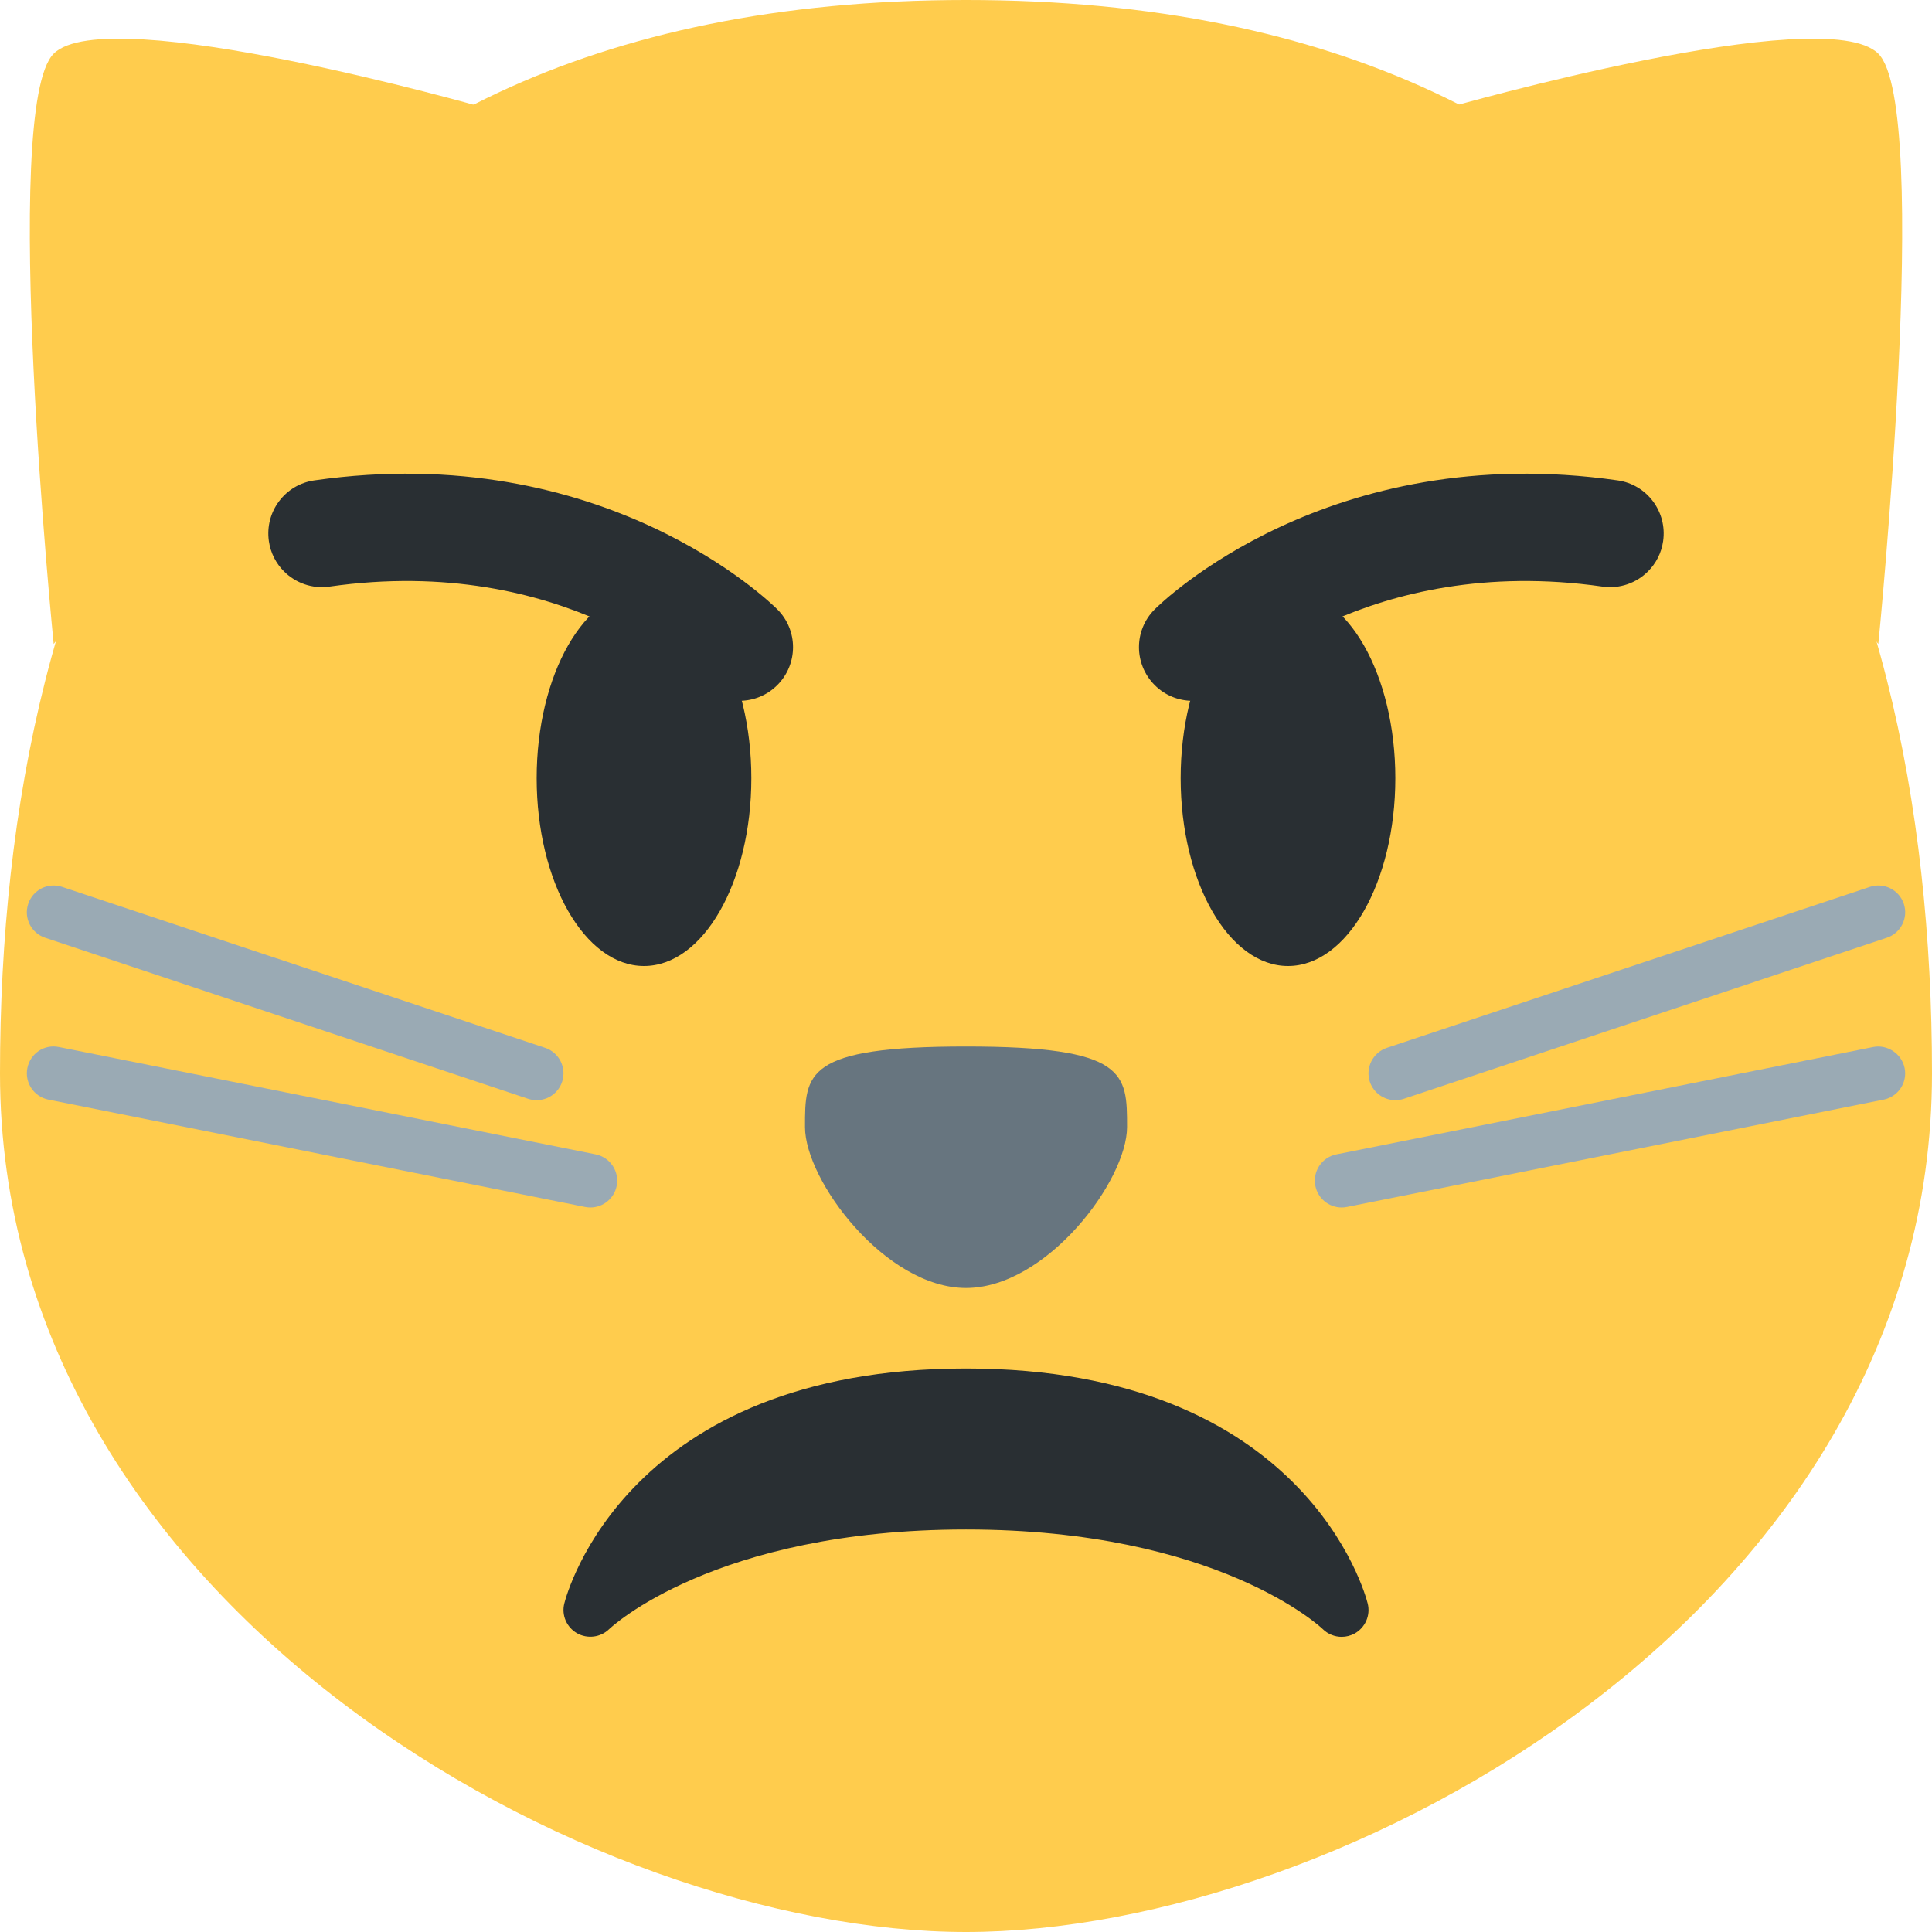 <svg xmlns="http://www.w3.org/2000/svg" xmlns:svg="http://www.w3.org/2000/svg" id="svg2" enable-background="new 0 0 45 45" version="1.1" viewBox="0 0 45 45" xml:space="preserve"><defs id="defs6"><clipPath id="clipPath16" clipPathUnits="userSpaceOnUse"><path id="path18" d="M 0,36 36,36 36,0 0,0 0,36 Z"/></clipPath></defs><g id="g10" transform="matrix(1.25,0,0,-1.25,0,45)"><g id="g12"><g id="g14" clip-path="url(#clipPath16)"><g id="g20" transform="translate(36,16)"><path id="path22" fill="#ffcc4d" fill-opacity="1" fill-rule="nonzero" stroke="none" d="m 0,0 c 0,-10 -11,-16 -18,-16 -7,0 -18,6.059 -18,16 0,9.941 4,20 18,20 C -4,20 0,10 0,0"/></g><g id="g24" transform="translate(35,35)"><path id="path26" fill="#ffcc4d" fill-opacity="1" fill-rule="nonzero" stroke="none" d="m 0,0 c 1,-1 0,-11 0,-11 l -8,10 c 0,0 7,2 8,1"/></g><g id="g28" transform="translate(1,35)"><path id="path30" fill="#ffcc4d" fill-opacity="1" fill-rule="nonzero" stroke="none" d="M 0,0 C -1,-1 0,-11 0,-11 L 8,-1 C 8,-1 1,1 0,0"/></g><g id="g32" transform="translate(14,21.5)"><path id="path34" fill="#292f33" fill-opacity="1" fill-rule="nonzero" stroke="none" d="m 0,0 c 0,-1.933 -0.895,-3.5 -2,-3.5 -1.104,0 -2,1.567 -2,3.5 0,1.933 0.896,3.5 2,3.5 1.105,0 2,-1.567 2,-3.5"/></g><g id="g36" transform="translate(26,21.5)"><path id="path38" fill="#292f33" fill-opacity="1" fill-rule="nonzero" stroke="none" d="m 0,0 c 0,-1.933 -0.895,-3.5 -2,-3.5 -1.104,0 -2,1.567 -2,3.5 0,1.933 0.896,3.5 2,3.5 1.105,0 2,-1.567 2,-3.5"/></g><g id="g40" transform="translate(18,16.5)"><path id="path42" fill="#67757f" fill-opacity="1" fill-rule="nonzero" stroke="none" d="m 0,0 c 3.001,0 3.001,-0.5 3.001,-1.5 0,-1 -1.5,-3 -3.001,-3 -1.5,0 -3,2 -3,3 0,1 -10e-4,1.5 3,1.5"/></g><g id="g44" transform="translate(26,15.5)"><path id="path46" fill="#9aaab4" fill-opacity="1" fill-rule="nonzero" stroke="none" d="m 0,0 c -0.209,0 -0.404,0.133 -0.475,0.342 -0.086,0.262 0.055,0.545 0.317,0.633 l 9,2.999 C 9.105,4.062 9.387,3.92 9.475,3.658 9.562,3.396 9.42,3.113 9.158,3.026 l -9,-3.001 C 0.105,0.008 0.053,0 0,0"/></g><g id="g48" transform="translate(24.999,13.5)"><path id="path50" fill="#9aaab4" fill-opacity="1" fill-rule="nonzero" stroke="none" d="m 0,0 c -0.233,0 -0.441,0.164 -0.489,0.402 -0.055,0.271 0.121,0.534 0.392,0.588 l 10,2 C 10.163,3.044 10.436,2.87 10.491,2.598 10.546,2.327 10.37,2.064 10.099,2.01 l -10,-2 C 0.066,0.003 0.033,0 0,0"/></g><g id="g52" transform="translate(10,15.5)"><path id="path54" fill="#9aaab4" fill-opacity="1" fill-rule="nonzero" stroke="none" d="m 0,0 c -0.052,0 -0.105,0.008 -0.158,0.025 l -9,3.001 c -0.262,0.087 -0.404,0.37 -0.316,0.632 0.087,0.262 0.368,0.404 0.632,0.316 l 9,-2.999 C 0.42,0.887 0.561,0.604 0.474,0.342 0.404,0.133 0.21,0 0,0"/></g><g id="g56" transform="translate(11.001,13.5)"><path id="path58" fill="#9aaab4" fill-opacity="1" fill-rule="nonzero" stroke="none" d="m 0,0 c -0.032,0 -0.065,0.003 -0.099,0.01 l -10,2 c -0.27,0.054 -0.446,0.317 -0.392,0.588 0.054,0.271 0.313,0.449 0.589,0.392 l 10,-2 C 0.368,0.936 0.544,0.673 0.49,0.402 0.442,0.164 0.233,0 0,0"/></g><g id="g60" transform="translate(30.708,25.353)"><path id="path62" fill="#292f33" fill-opacity="1" fill-rule="nonzero" stroke="none" d="m 0,0 c -0.215,-0.215 -0.525,-0.33 -0.849,-0.283 -4.357,0.622 -6.831,-1.742 -6.934,-1.843 -0.393,-0.385 -1.025,-0.381 -1.412,0.01 -0.387,0.391 -0.387,1.019 0.002,1.408 0.13,0.13 3.243,3.173 8.626,2.404 C -0.019,1.619 0.36,1.112 0.282,0.565 0.25,0.342 0.148,0.148 0,0"/></g><g id="g64" transform="translate(5.292,25.353)"><path id="path66" fill="#292f33" fill-opacity="1" fill-rule="nonzero" stroke="none" d="m 0,0 c 0.215,-0.215 0.525,-0.33 0.849,-0.283 4.357,0.622 6.831,-1.742 6.934,-1.843 0.393,-0.385 1.025,-0.381 1.412,0.01 0.387,0.391 0.387,1.019 -0.002,1.408 C 9.063,-0.578 5.95,2.465 0.567,1.696 0.019,1.619 -0.36,1.112 -0.282,0.565 -0.25,0.342 -0.148,0.148 0,0"/></g><g id="g68" transform="translate(25.485,6.121)"><path id="path70" fill="#292f33" fill-opacity="1" fill-rule="nonzero" stroke="none" d="m 0,0 c -0.045,0.179 -1.168,4.379 -7.485,4.379 -6.318,0 -7.441,-4.2 -7.485,-4.379 -0.055,-0.217 0.043,-0.442 0.237,-0.554 0.195,-0.109 0.439,-0.079 0.599,0.077 0.019,0.019 1.954,1.856 6.649,1.856 4.694,0 6.63,-1.837 6.648,-1.856 0.096,-0.094 0.224,-0.144 0.352,-0.144 0.084,0 0.169,0.021 0.246,0.064 C -0.043,-0.445 0.055,-0.218 0,0"/></g></g></g></g></svg>